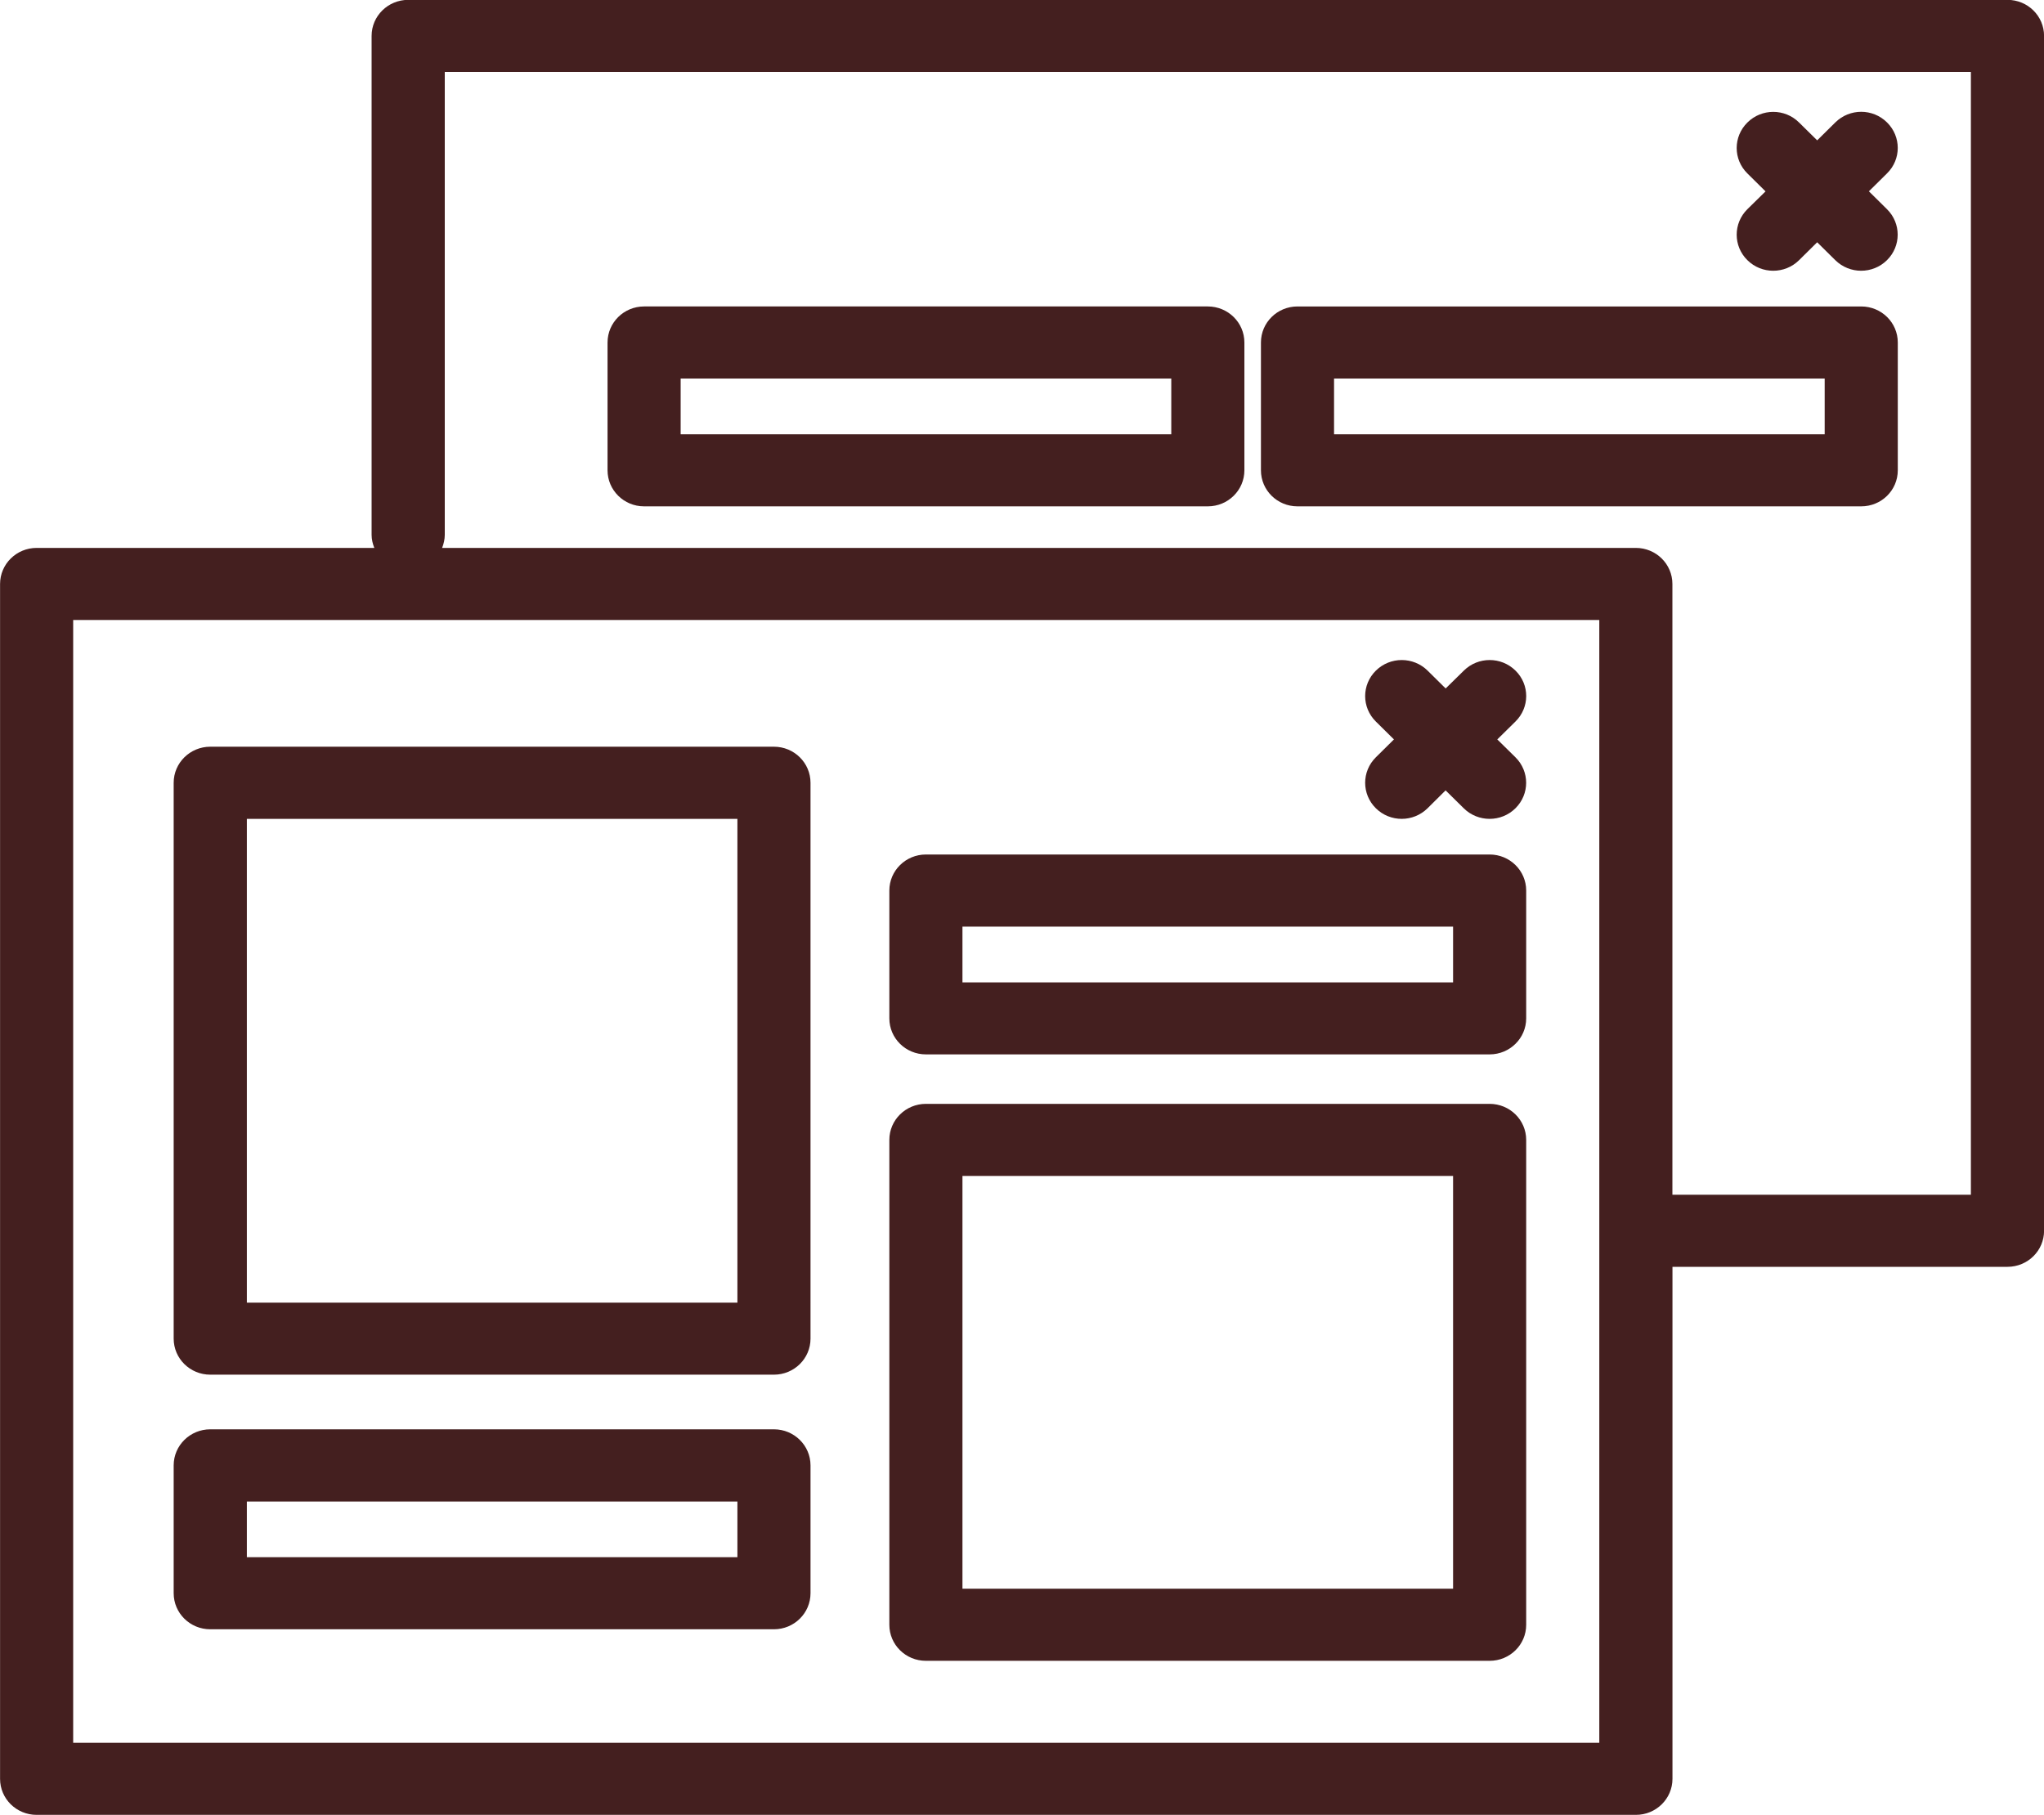 <?xml version="1.0" encoding="utf-8"?>
<!-- Generator: Adobe Illustrator 16.0.0, SVG Export Plug-In . SVG Version: 6.00 Build 0)  -->
<!DOCTYPE svg PUBLIC "-//W3C//DTD SVG 1.1//EN" "http://www.w3.org/Graphics/SVG/1.1/DTD/svg11.dtd">
<svg version="1.1" id="Layer_1" xmlns="http://www.w3.org/2000/svg" xmlns:xlink="http://www.w3.org/1999/xlink" x="0px" y="0px"
	 width="30px" height="26.64px" viewBox="0 0 30 26.64" enable-background="new 0 0 30 26.64" xml:space="preserve">
<path fill="#441F1F" d="M0.538,26.638h23.472c0.297,0,0.537-0.237,0.537-0.529v-7.515h4.917c0.297,0,0.537-0.237,0.537-0.529V0.527
	c0-0.292-0.239-0.529-0.537-0.529H5.991c-0.296,0-0.537,0.237-0.537,0.529V7.85c0,0.068,0.016,0.132,0.04,0.192H0.538
	c-0.296,0-0.537,0.237-0.537,0.529v17.538C0.001,26.402,0.241,26.638,0.538,26.638z M6.528,7.85V1.056h22.399v16.48h-4.381V8.571
	c0-0.292-0.24-0.529-0.537-0.529H6.489C6.512,7.982,6.528,7.917,6.528,7.85z M1.074,9.1h22.399v16.48H1.074V9.1z"/>
<path fill="#441F1F" d="M11.359,10.96H3.086c-0.296,0-0.537,0.237-0.537,0.529v8.159c0,0.292,0.24,0.529,0.537,0.529h8.273
	c0.297,0,0.537-0.237,0.537-0.529V11.49C11.896,11.197,11.656,10.96,11.359,10.96z M10.823,19.12h-7.2v-7.101h7.2V19.12
	L10.823,19.12z"/>
<path fill="#441F1F" d="M21.863,16.202H13.59c-0.297,0-0.537,0.237-0.537,0.529v7.117c0,0.292,0.239,0.529,0.537,0.529h8.273
	c0.297,0,0.537-0.236,0.537-0.529v-7.117C22.4,16.439,22.16,16.202,21.863,16.202z M21.327,23.318h-7.201V17.26h7.201V23.318z"/>
<path fill="#441F1F" d="M11.359,20.979H3.086c-0.296,0-0.537,0.237-0.537,0.529v1.877c0,0.292,0.24,0.529,0.537,0.529h8.273
	c0.297,0,0.537-0.237,0.537-0.529v-1.877C11.896,21.217,11.656,20.979,11.359,20.979z M10.823,22.856h-7.2v-0.817h7.2V22.856
	L10.823,22.856z"/>
<path fill="#441F1F" d="M21.863,12.542H13.59c-0.297,0-0.537,0.237-0.537,0.529v1.876c0,0.292,0.239,0.529,0.537,0.529h8.273
	c0.297,0,0.537-0.237,0.537-0.529v-1.876C22.4,12.779,22.16,12.542,21.863,12.542z M21.327,14.419h-7.201v-0.818h7.201V14.419z"/>
<path fill="#441F1F" d="M22.243,9.843c-0.209-0.207-0.549-0.207-0.758,0l-0.267,0.262l-0.265-0.262c-0.21-0.207-0.549-0.207-0.759,0
	c-0.21,0.207-0.21,0.541,0,0.748l0.265,0.262l-0.265,0.262c-0.21,0.207-0.21,0.542,0,0.749c0.104,0.103,0.242,0.155,0.379,0.155
	c0.137,0,0.274-0.052,0.379-0.155l0.265-0.263l0.267,0.263c0.104,0.103,0.242,0.155,0.379,0.155c0.138,0,0.275-0.052,0.379-0.155
	c0.21-0.207,0.21-0.542,0-0.749l-0.266-0.262l0.266-0.262C22.453,10.384,22.453,10.049,22.243,9.843z"/>
<path fill="#441F1F" d="M27.854,6.903V5.027c0-0.292-0.239-0.529-0.537-0.529h-8.274c-0.297,0-0.536,0.237-0.536,0.529v1.876
	c0,0.292,0.239,0.529,0.536,0.529h8.274C27.614,7.432,27.854,7.196,27.854,6.903z M26.781,6.374H19.58V5.556h7.201V6.374z"/>
<path fill="#441F1F" d="M17.727,4.498H9.453c-0.296,0-0.536,0.237-0.536,0.529v1.876c0,0.292,0.24,0.529,0.536,0.529h8.274
	c0.297,0,0.537-0.237,0.537-0.529V5.027C18.264,4.735,18.024,4.498,17.727,4.498z M17.19,6.374H9.99V5.556h7.201V6.374z"/>
<path fill="#441F1F" d="M25.647,3.819c0.104,0.103,0.241,0.155,0.379,0.155s0.275-0.052,0.379-0.155l0.266-0.263l0.266,0.263
	c0.105,0.103,0.242,0.155,0.379,0.155s0.275-0.052,0.379-0.155c0.21-0.207,0.21-0.542,0-0.749L27.43,2.808l0.266-0.263
	c0.21-0.206,0.21-0.541,0-0.748c-0.21-0.208-0.548-0.208-0.759,0L26.671,2.06l-0.266-0.262c-0.209-0.208-0.548-0.208-0.758,0
	c-0.21,0.207-0.21,0.542,0,0.748l0.266,0.263L25.647,3.07C25.437,3.277,25.437,3.613,25.647,3.819z"/>
</svg>
